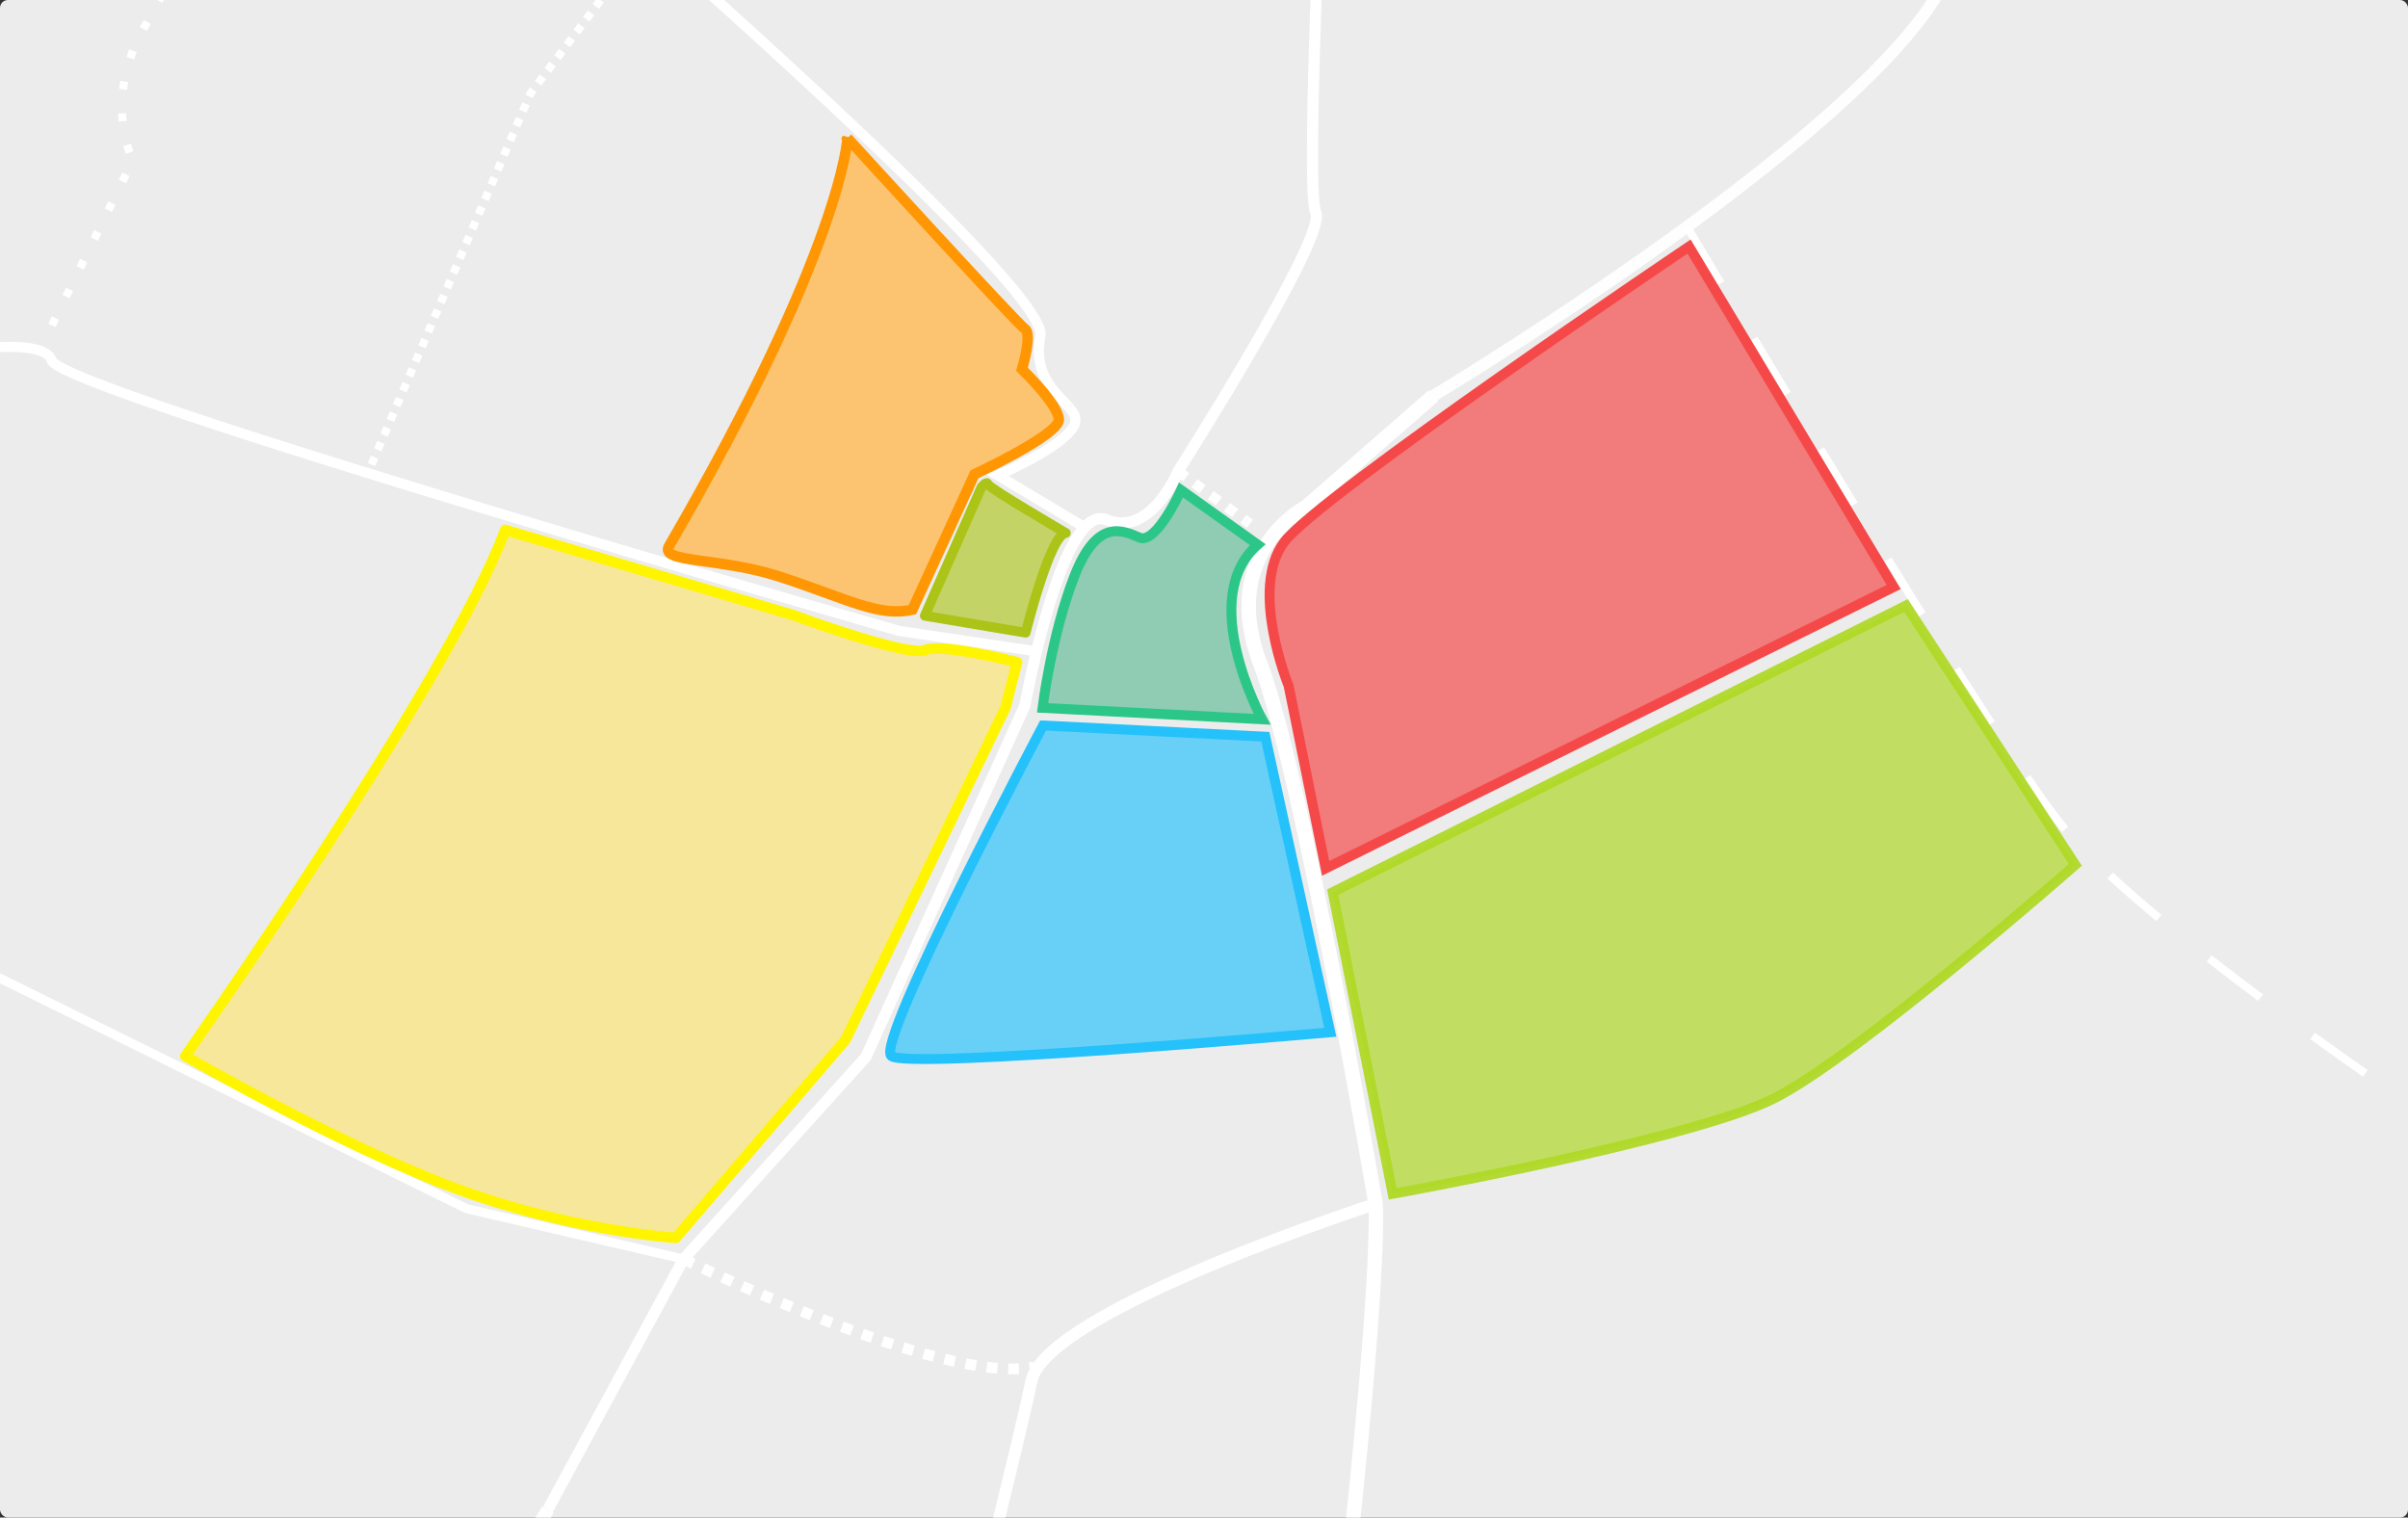 <?xml version="1.0" encoding="UTF-8" standalone="no"?>
<!-- Created with Inkscape (http://www.inkscape.org/) -->

<svg
   xmlns:dc="http://purl.org/dc/elements/1.1/"
   xmlns:cc="http://creativecommons.org/ns#"
   xmlns:rdf="http://www.w3.org/1999/02/22-rdf-syntax-ns#"
   xmlns:svg="http://www.w3.org/2000/svg"
   xmlns="http://www.w3.org/2000/svg"
   xmlns:sodipodi="http://sodipodi.sourceforge.net/DTD/sodipodi-0.dtd"
   xmlns:inkscape="http://www.inkscape.org/namespaces/inkscape"
   width="257.98mm"
   height="162.58mm"
   viewBox="0 0 257.98 162.58"
   version="1.1"
   id="svg8"
   sodipodi:docname="mapa.svg"
   inkscape:version="0.92.4 (5da689c313, 2019-01-14)">
  <rect x="0" y="0" width="257.98" height="162.58" fill="#333333" stroke="none"/>
  <defs
     id="defs2">
    <marker
       inkscape:stockid="Arrow1Lend"
       orient="auto"
       refY="0"
       refX="0"
       id="Arrow1Lend"
       style="overflow:visible"
       inkscape:isstock="true">
      <path
         id="path839"
         d="M 0,0 5,-5 -12.5,0 5,5 Z"
         style="fill:#fff500;fill-opacity:0.502;fill-rule:evenodd;stroke:#fff500;stroke-width:1pt;stroke-opacity:1"
         transform="matrix(-0.8,0,0,-0.8,-10,0)"
         inkscape:connector-curvature="0" />
    </marker>
    <marker
       inkscape:stockid="Arrow1Lstart"
       orient="auto"
       refY="0"
       refX="0"
       id="Arrow1Lstart"
       style="overflow:visible"
       inkscape:isstock="true">
      <path
         id="path836"
         d="M 0,0 5,-5 -12.5,0 5,5 Z"
         style="fill:#fff500;fill-opacity:0.502;fill-rule:evenodd;stroke:#9bca00;stroke-width:1pt;stroke-opacity:1"
         transform="matrix(0.8,0,0,0.8,10,0)"
         inkscape:connector-curvature="0" />
    </marker>
  </defs>
  <sodipodi:namedview
     id="base"
     pagecolor="#ffffff"
     bordercolor="#666666"
     borderopacity="1.0"
     inkscape:pageopacity="0.0"
     inkscape:pageshadow="2"
     inkscape:zoom="1.4"
     inkscape:cx="561.92734"
     inkscape:cy="353.26612"
     inkscape:document-units="mm"
     inkscape:current-layer="layer1"
     showgrid="false"
     inkscape:window-width="3840"
     inkscape:window-height="2035"
     inkscape:window-x="-13"
     inkscape:window-y="-3"
     inkscape:window-maximized="1"
     fit-margin-top="0"
     fit-margin-left="0"
     fit-margin-right="0"
     fit-margin-bottom="0" />
  <g
     inkscape:label="Layer 1"
     inkscape:groupmode="layer"
     id="layer1"
     transform="translate(-41.036,-40.339)">
    <rect
       style="fill:#ececec;fill-opacity:1;stroke:none;stroke-width:0.988;stroke-linecap:round;stroke-linejoin:round;stroke-miterlimit:4;stroke-dasharray:none;stroke-opacity:1"
       id="rect4547"
       width="257.98"
       height="162.58"
       x="41.036"
       y="40.339"
       ry="0.85"
       inkscape:export-xdpi="280"
       inkscape:export-ydpi="280" />
    <path
       style="fill:none;stroke:#ffffff;stroke-width:1.195;stroke-linecap:butt;stroke-linejoin:miter;stroke-miterlimit:4;stroke-dasharray:none;stroke-opacity:1"
       d="m 183.247,12.488 c 0,0 -2.493,48.044 -1.247,50.641 1.247,2.597 -14.751,27.701 -14.751,27.701 0,0 -2.909,7.142 -7.687,5.194 -4.778,-1.948 -8.726,19.91 -8.726,19.91 l -17.036,37.656 -19.529,21.642 -14.543,26.836"
       id="path4529"
       inkscape:connector-curvature="0" />
    <path
       style="fill:none;stroke:#ffffff;stroke-width:1.083;stroke-linecap:butt;stroke-linejoin:miter;stroke-miterlimit:4;stroke-dasharray:none;stroke-opacity:1"
       d="m 151.876,110.092 -14.543,-2.164 c 0,0 -89.959,-25.754 -90.79,-29 -0.831,-3.246 -19.529,-1.299 -28.047,9.306"
       id="path4531"
       inkscape:connector-curvature="0" />
    <path
       style="fill:none;stroke:#ffffff;stroke-width:1.546;stroke-linecap:butt;stroke-linejoin:miter;stroke-miterlimit:4;stroke-dasharray:none;stroke-opacity:1"
       d="m 194.599,82.741 -13.61,11.889 c 0,0 -9.486,4.877 -4.949,16.766 4.537,11.889 12.373,57.92 12.373,57.92 0,0 1.031,11.584 -8.042,80.783"
       id="path4535"
       inkscape:connector-curvature="0" />
    <path
       style="fill:none;stroke:#ffffff;stroke-width:1.083;stroke-linecap:butt;stroke-linejoin:miter;stroke-miterlimit:4;stroke-dasharray:1.083, 1.083;stroke-dashoffset:0;stroke-opacity:1"
       d="m 167.25,90.831 7.687,5.627"
       id="path4537"
       inkscape:connector-curvature="0" />
    <path
       style="fill:none;stroke:#ffffff;stroke-width:1.083;stroke-linecap:butt;stroke-linejoin:miter;stroke-miterlimit:4;stroke-dasharray:none;stroke-opacity:1"
       d="m 157.693,97.107 -9.765,-5.843 c 0,0 6.648,-2.813 8.103,-5.194 1.454,-2.381 -4.778,-3.463 -3.532,-9.739 1.247,-6.276 -67.936,-65.141 -67.936,-65.141"
       id="path4539"
       inkscape:connector-curvature="0" />
    <path
       style="fill:none;stroke:#ffffff;stroke-width:0.858;stroke-linecap:butt;stroke-linejoin:miter;stroke-miterlimit:4;stroke-dasharray:0.858, 0.858;stroke-dashoffset:0;stroke-opacity:1"
       d="M 110.532,33.48 97.859,50.361 80.616,90.614"
       id="path4541"
       inkscape:connector-curvature="0" />
    <path
       style="fill:none;stroke:#ffffff;stroke-width:0.971;stroke-linecap:butt;stroke-linejoin:miter;stroke-miterlimit:4;stroke-dasharray:none;stroke-opacity:1"
       d="M 114.272,175.233 91.003,169.823 18.704,134.114"
       id="path4543"
       inkscape:connector-curvature="0" />
    <path
       style="fill:none;stroke:#ffffff;stroke-width:0.858;stroke-linecap:butt;stroke-linejoin:miter;stroke-miterlimit:4;stroke-dasharray:0.858, 2.575;stroke-dashoffset:0;stroke-opacity:1"
       d="m 45.089,78.278 10.18,-20.776 c 0,0 -3.324,-6.276 1.247,-14.283 4.571,-8.007 5.402,-11.037 5.402,-11.037 l -2.078,-6.276 c 0,0 2.701,-1.731 2.701,-6.276 0,-4.545 8.31,-8.007 8.31,-8.007"
       id="path4545"
       inkscape:connector-curvature="0" />
    <path
       style="fill:#ffe455;fill-opacity:0.537;stroke:#fff500;stroke-width:1.122;stroke-linecap:round;stroke-linejoin:round;stroke-miterlimit:4;stroke-dasharray:none;stroke-dashoffset:0;stroke-opacity:1"
       d="m 95.159,97.107 30.748,9.09 c 0,0 12.258,4.545 14.231,3.787 1.974,-0.757 9.868,1.298 9.868,1.298 l -1.247,4.869 -17.14,35.601 -18.179,21.209 c 0,0 -11.531,-0.757 -23.892,-5.41 -12.362,-4.653 -28.67,-14.067 -28.67,-14.067 0,0 28.255,-40.145 34.28,-56.377 z"
       id="yellow"
       inkscape:connector-curvature="0" />
    <path
       style="fill:#ffbb55;fill-opacity:0.822;stroke:#ff9500;stroke-width:1.122;stroke-linecap:butt;stroke-linejoin:miter;stroke-miterlimit:4;stroke-dasharray:none;stroke-opacity:0.977"
       d="m 131.828,55.122 c 0,0 -0.497,11.664 -19.114,43.716 -1.071,1.845 5.359,1.164 11.939,3.312 7.126,2.326 10.505,4.332 14.135,3.505 l 6.648,-14.5 c 0,0 9.037,-4.22 9.037,-5.843 0,-1.623 -3.947,-5.41 -3.947,-5.41 0,0 1.143,-3.787 0.312,-4.328 -0.831,-0.541 -19.01,-20.451 -19.01,-20.451 z"
       id="orange"
       inkscape:connector-curvature="0"
       sodipodi:nodetypes="cssccsccc" />
    <path
       style="fill:none;stroke:#ffffff;stroke-width:1.42;stroke-linecap:butt;stroke-linejoin:miter;stroke-miterlimit:4;stroke-dasharray:none;stroke-opacity:1"
       d="m 99.729,202.069 c 0,0 -6.297,12.295 -21.417,14.059 -15.12,1.764 -30.492,27.468 -30.492,27.468"
       id="path4573"
       inkscape:connector-curvature="0" />
    <path
       style="fill:none;stroke:#ffffff;stroke-width:1.287;stroke-linecap:butt;stroke-linejoin:miter;stroke-miterlimit:4;stroke-dasharray:none;stroke-opacity:1"
       d="m 188.412,169.316 c 0,0 -35.363,11.427 -36.875,18.987 -1.512,7.56 -16.632,67.788 -16.632,67.788 0,0 -7.56,52.164 -14.364,64.26"
       id="path4575"
       inkscape:connector-curvature="0" />
    <path
       style="fill:none;stroke:#ffffff;stroke-width:1.42;stroke-linecap:butt;stroke-linejoin:miter;stroke-miterlimit:4;stroke-dasharray:none;stroke-opacity:1"
       d="m 47.821,243.595 c 0,0 -12.706,34.923 -13.462,53.823"
       id="path4577"
       inkscape:connector-curvature="0" />
    <path
       style="fill:none;stroke:#ffffff;stroke-width:1.153;stroke-linecap:butt;stroke-linejoin:miter;stroke-miterlimit:4;stroke-dasharray:1.153, 1.153;stroke-dashoffset:0;stroke-opacity:1"
       d="m 114.272,175.233 c 0,0 27.69,13.574 37.518,11.558"
       id="path4579"
       inkscape:connector-curvature="0" />
    <path
       style="fill:#62bb97;fill-opacity:0.671;stroke:#2cc788;stroke-width:1.065;stroke-linecap:butt;stroke-linejoin:miter;stroke-miterlimit:4;stroke-dasharray:none;stroke-opacity:1"
       d="m 175.784,98.692 -8.221,-5.859 c 0,0 -2.646,5.859 -4.441,5.103 -1.795,-0.756 -4.536,-2.173 -6.993,4.158 -2.457,6.331 -3.402,14.08 -3.402,14.08 l 23.529,1.228 c 0,0 -7.087,-12.946 -0.472,-18.71 z"
       id="dgreen"
       inkscape:connector-curvature="0" />
    <path
       style="fill:#28c2fa;fill-opacity:0.671;stroke:#25c1fa;stroke-width:1.061;stroke-linecap:butt;stroke-linejoin:miter;stroke-miterlimit:4;stroke-dasharray:none;stroke-opacity:1"
       d="m 152.788,118.061 23.809,1.203 6.96,31.671 c 0,0 -45.276,4.009 -47.032,2.539 -1.756,-1.47 16.263,-35.413 16.263,-35.413 z"
       id="blue"
       inkscape:connector-curvature="0" />
    <path
       style="fill:#acc418;fill-opacity:0.631;stroke:#acc418;stroke-width:1.044;stroke-linecap:round;stroke-linejoin:round;stroke-miterlimit:4;stroke-dasharray:none;stroke-opacity:1"
       d="m 155.228,97.442 c 0,0 -8.282,-4.834 -8.374,-5.234 -0.092,-0.4 -0.677,0.339 -0.677,0.339 l -6.065,13.762 10.807,1.817 c 0,0 2.622,-10.584 4.31,-10.684 z"
       id="lgreen"
       inkscape:connector-curvature="0" />
    <path
       style="fill:none;stroke:#fefefe;stroke-width:1.265;stroke-linecap:round;stroke-linejoin:round;stroke-miterlimit:4;stroke-dasharray:none;stroke-opacity:1"
       d="m 194.599,82.741 c 0,0 55.976,-33.636 55.976,-48.736"
       id="path1427"
       inkscape:connector-curvature="0" />
    <path
       style="fill:none;stroke:#ffffff;stroke-width:0.865;stroke-linecap:butt;stroke-linejoin:miter;stroke-miterlimit:4;stroke-dasharray:6.92, 6.92;stroke-dashoffset:0;stroke-opacity:1"
       d="m 221.843,64.741 c 0,0 31.538,53.32 39.957,63.877 8.419,10.557 38.086,30.469 38.086,30.469"
       id="path1431"
       inkscape:connector-curvature="0" />
    <path
       style="fill:#f54949;fill-opacity:0.69;stroke:#f54949;stroke-width:1.065;stroke-linecap:butt;stroke-linejoin:miter;stroke-miterlimit:4;stroke-dasharray:none;stroke-opacity:1"
       d="m 221.992,66.753 c 0,0 -39.593,26.647 -43.373,31.656 -3.78,5.008 0.472,15.403 0.472,15.403 l 3.969,19.56 60.854,-30.144 z"
       id="red"
       inkscape:connector-curvature="0" />
    <path
       style="fill:#afd927;fill-opacity:0.692;stroke:#afd927;stroke-width:1.065;stroke-linecap:butt;stroke-linejoin:miter;stroke-miterlimit:4;stroke-dasharray:none;stroke-opacity:0.94"
       d="m 245.237,105.212 -61.421,30.711 6.426,32.317 c 0,0 31.939,-5.764 40.821,-10.205 8.882,-4.441 32.317,-25.041 32.317,-25.041 z"
       id="lime"
       inkscape:connector-curvature="0" />
  </g>
</svg>
